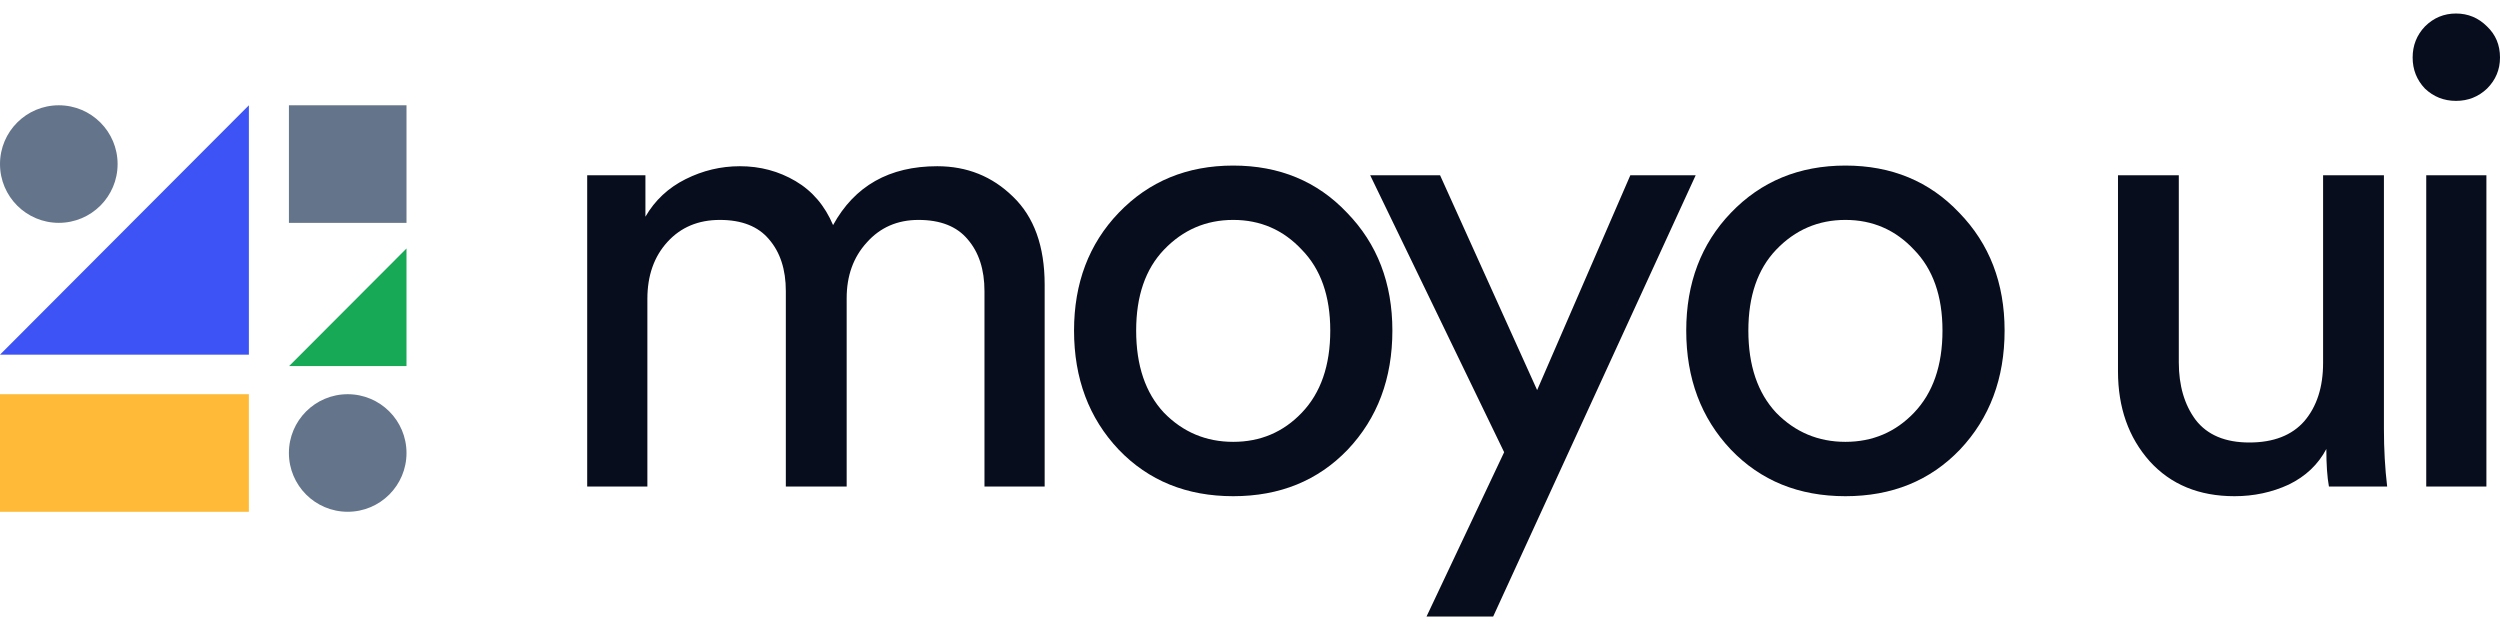 <svg width="123" height="31" viewBox="0 0 123 31" fill="none" xmlns="http://www.w3.org/2000/svg">
<path d="M20 12.225V18.009H14.227L20 12.225Z" fill="#18A957"/>
<path d="M12.245 5.18V17.449H0L12.245 5.18Z" fill="#3D53F5"/>
<ellipse cx="2.893" cy="8.072" rx="2.893" ry="2.892" fill="#64748B"/>
<ellipse cx="17.107" cy="22.287" rx="2.893" ry="2.892" fill="#64748B"/>
<rect y="19.395" width="12.245" height="5.785" fill="#FFBB38"/>
<rect x="14.215" y="5.18" width="5.785" height="5.785" fill="#64748B"/>
<path d="M31.851 23.936H28.89V8.624H31.755V10.661C32.222 9.855 32.88 9.239 33.729 8.815C34.578 8.39 35.469 8.178 36.403 8.178C37.4 8.178 38.313 8.422 39.141 8.91C39.968 9.398 40.584 10.12 40.987 11.075C42.048 9.144 43.757 8.178 46.112 8.178C47.577 8.178 48.818 8.677 49.837 9.674C50.877 10.672 51.397 12.115 51.397 14.004V23.936H48.436V14.322C48.436 13.261 48.16 12.412 47.609 11.775C47.078 11.139 46.272 10.82 45.189 10.82C44.149 10.82 43.3 11.192 42.642 11.934C41.984 12.656 41.656 13.569 41.656 14.672V23.936H38.663V14.322C38.663 13.261 38.387 12.412 37.836 11.775C37.305 11.139 36.498 10.82 35.416 10.82C34.355 10.82 33.495 11.181 32.838 11.903C32.18 12.624 31.851 13.558 31.851 14.704V23.936Z" fill="#070D1C"/>
<path d="M57.268 20.307C58.202 21.262 59.337 21.739 60.674 21.739C62.011 21.739 63.136 21.262 64.048 20.307C64.982 19.331 65.449 17.983 65.449 16.264C65.449 14.566 64.982 13.24 64.048 12.285C63.136 11.309 62.011 10.82 60.674 10.82C59.337 10.82 58.202 11.309 57.268 12.285C56.355 13.24 55.899 14.566 55.899 16.264C55.899 17.983 56.355 19.331 57.268 20.307ZM55.039 10.47C56.525 8.921 58.403 8.146 60.674 8.146C62.945 8.146 64.812 8.921 66.277 10.47C67.762 11.998 68.505 13.93 68.505 16.264C68.505 18.62 67.773 20.572 66.309 22.121C64.844 23.649 62.966 24.413 60.674 24.413C58.382 24.413 56.504 23.649 55.039 22.121C53.575 20.572 52.843 18.62 52.843 16.264C52.843 13.93 53.575 11.998 55.039 10.47Z" fill="#070D1C"/>
<path d="M73.463 30.335H70.184L74.004 22.249L67.414 8.624H70.852L75.627 19.193L80.212 8.624H83.427L73.463 30.335Z" fill="#070D1C"/>
<path d="M87.388 20.307C88.322 21.262 89.457 21.739 90.794 21.739C92.131 21.739 93.256 21.262 94.169 20.307C95.103 19.331 95.57 17.983 95.57 16.264C95.57 14.566 95.103 13.24 94.169 12.285C93.256 11.309 92.131 10.82 90.794 10.82C89.457 10.82 88.322 11.309 87.388 12.285C86.476 13.24 86.019 14.566 86.019 16.264C86.019 17.983 86.476 19.331 87.388 20.307ZM85.16 10.47C86.645 8.921 88.524 8.146 90.794 8.146C93.065 8.146 94.933 8.921 96.397 10.47C97.883 11.998 98.626 13.93 98.626 16.264C98.626 18.62 97.893 20.572 96.429 22.121C94.965 23.649 93.087 24.413 90.794 24.413C88.502 24.413 86.624 23.649 85.16 22.121C83.695 20.572 82.963 18.62 82.963 16.264C82.963 13.93 83.695 11.998 85.16 10.47Z" fill="#070D1C"/>
<path d="M114.456 22.09C114.052 22.854 113.437 23.437 112.609 23.84C111.782 24.223 110.89 24.413 109.935 24.413C108.195 24.413 106.805 23.84 105.765 22.694C104.725 21.527 104.205 20.052 104.205 18.27V8.624H107.197V17.824C107.197 18.97 107.473 19.914 108.025 20.657C108.598 21.4 109.479 21.771 110.667 21.771C111.856 21.771 112.758 21.421 113.373 20.721C113.989 19.999 114.296 19.044 114.296 17.856V8.624H117.289V21.103C117.289 22.1 117.342 23.045 117.448 23.936H114.583C114.498 23.469 114.456 22.854 114.456 22.09Z" fill="#070D1C"/>
<path d="M122.331 23.936H119.371V8.624H122.331V23.936ZM119.307 4.358C118.904 3.934 118.702 3.424 118.702 2.83C118.702 2.236 118.904 1.726 119.307 1.302C119.732 0.878 120.241 0.665 120.835 0.665C121.43 0.665 121.939 0.878 122.363 1.302C122.788 1.705 123 2.215 123 2.83C123 3.424 122.788 3.934 122.363 4.358C121.939 4.761 121.43 4.963 120.835 4.963C120.241 4.963 119.732 4.761 119.307 4.358Z" fill="#070D1C"/>
</svg>
